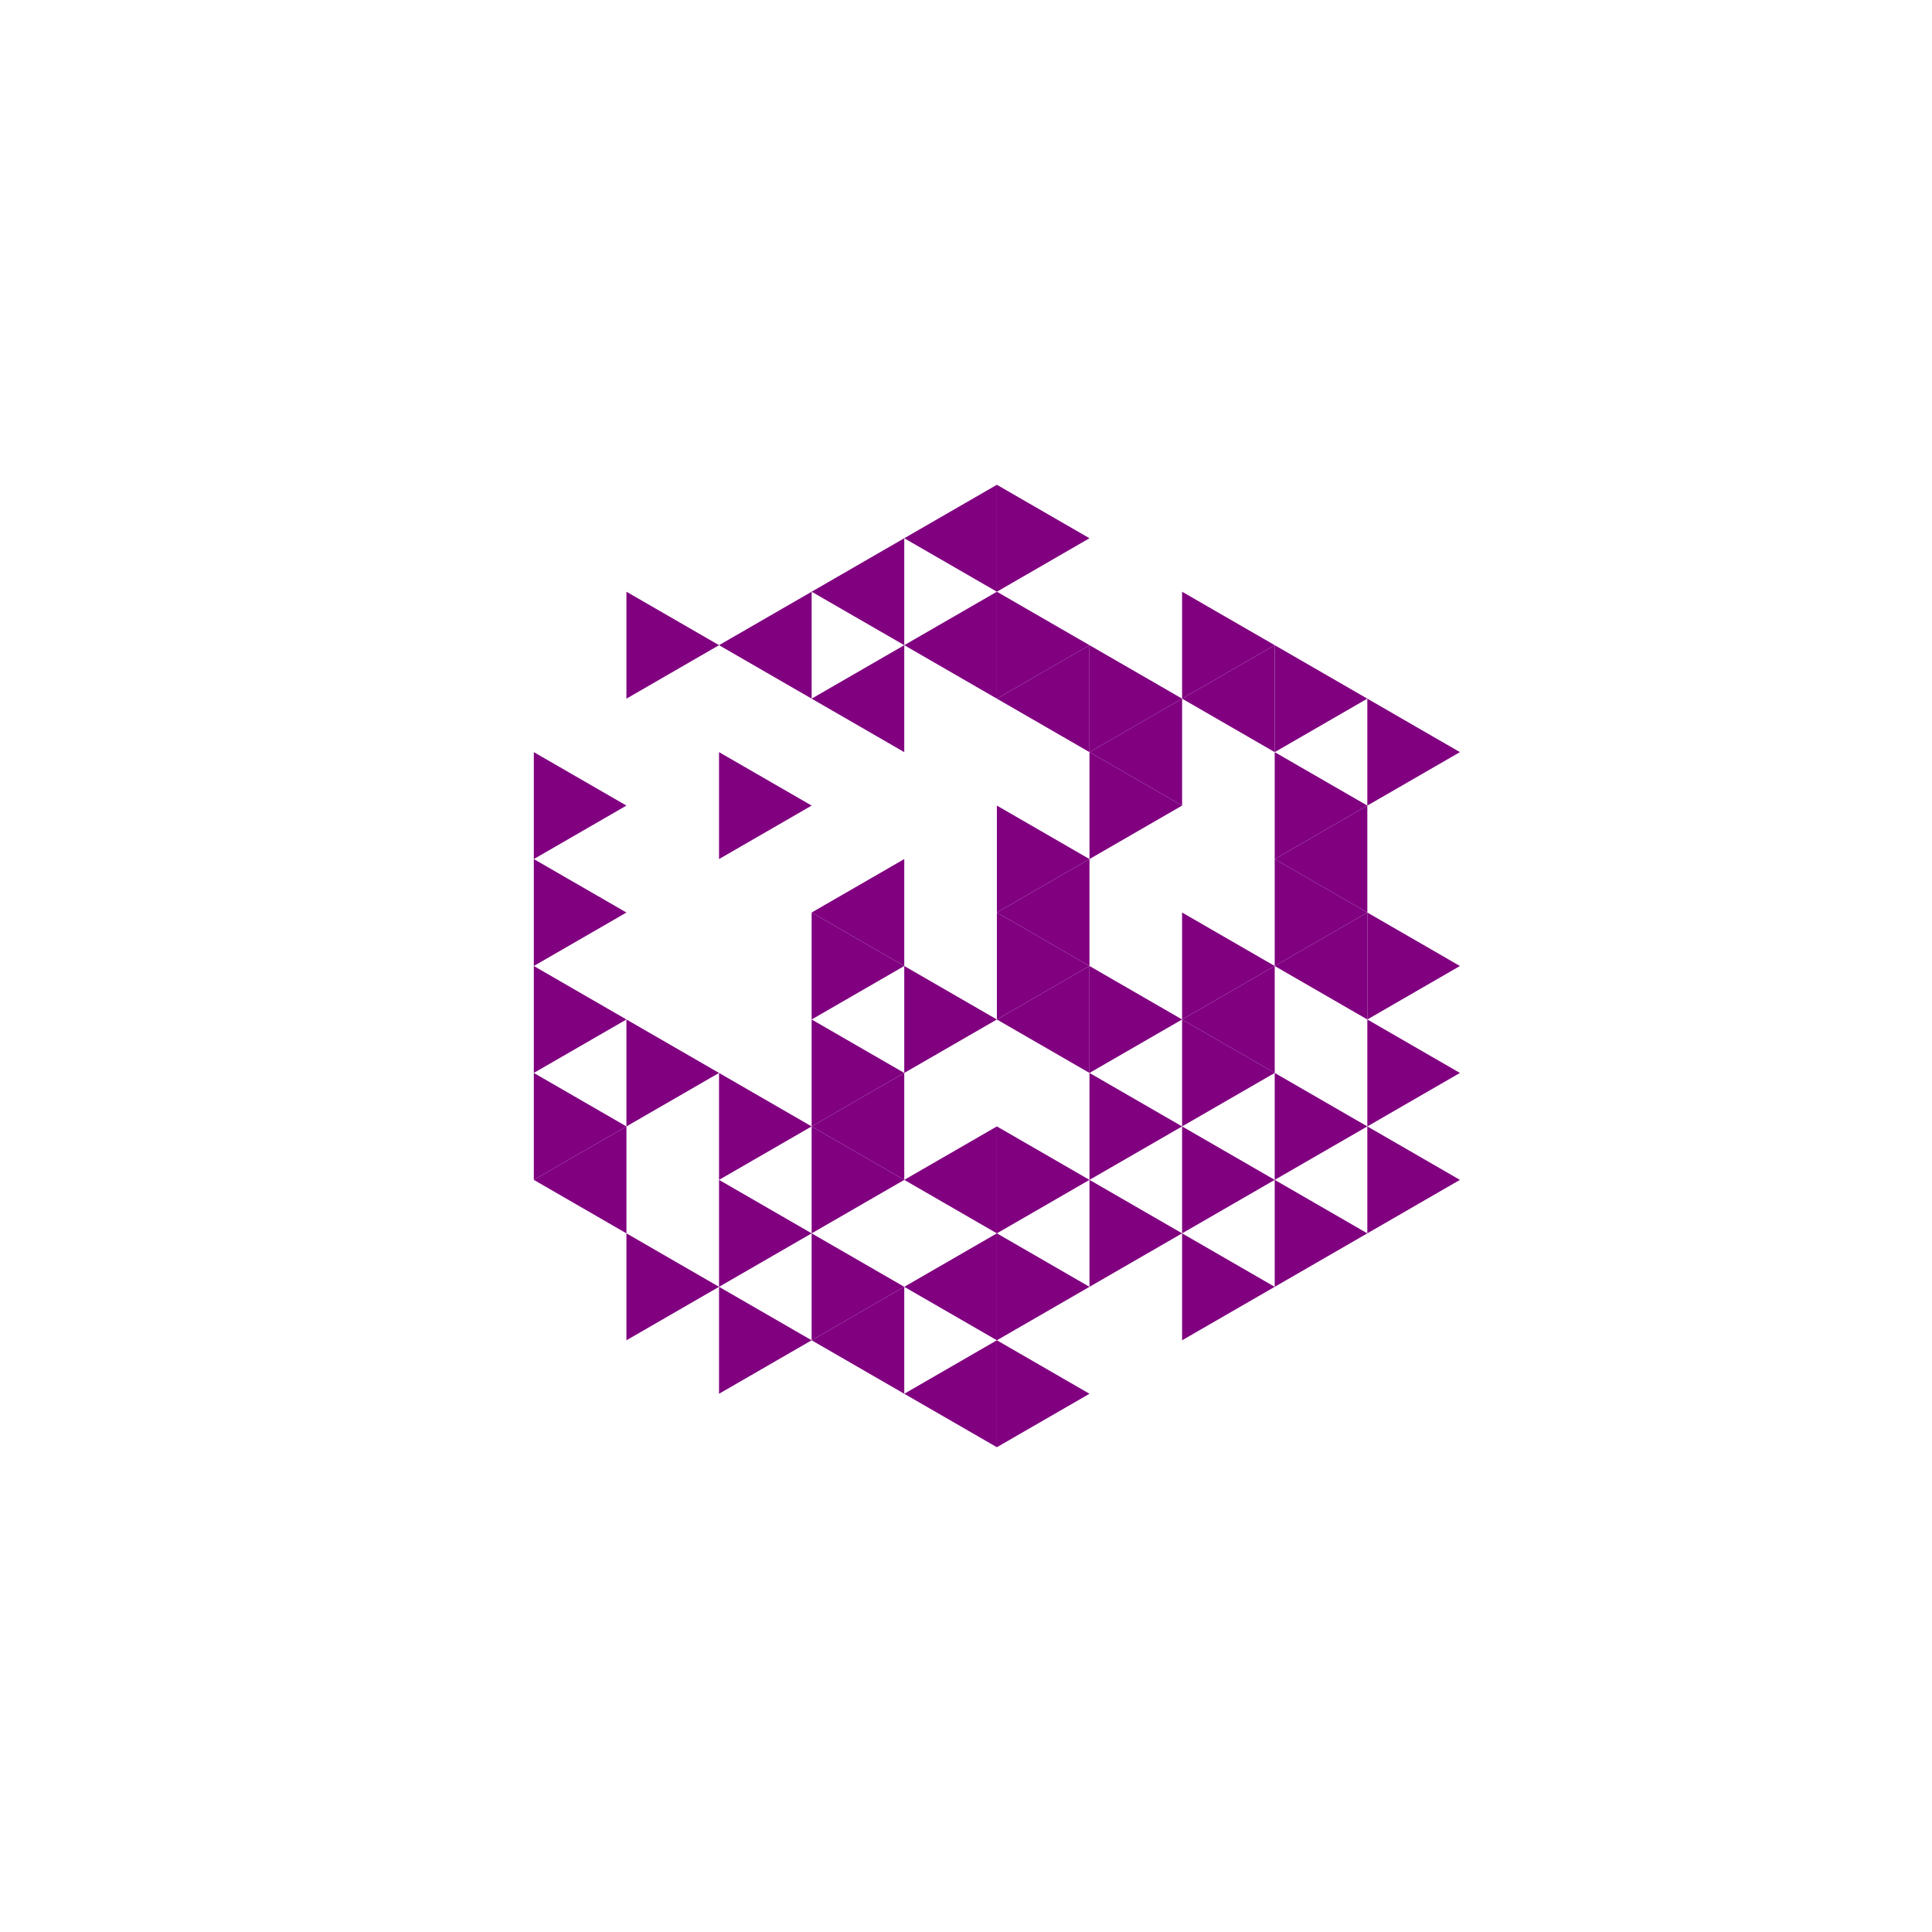 <svg height="360pt" viewBox="0 0 360 360" width="360pt" xmlns="http://www.w3.org/2000/svg"><path d="m0 0h360v360h-360z" fill="#fff"/><g fill="#800080"><path d="m185.754 189.965 17.254-9.965v19.926zm0 0"/><path d="m185.754 170.035 17.254-9.961v19.926zm0 0"/><path d="m151.238 170.035 17.258-9.961v19.926zm0 0"/><path d="m151.238 209.891 17.258-9.965v19.926zm0 0"/><path d="m168.496 219.852 17.258-9.961v19.926zm0 0"/><path d="m220.266 189.965 17.258-9.965v19.926zm0 0"/><path d="m203.008 140.148 17.258-9.965v19.926zm0 0"/><path d="m185.754 130.184 17.254-9.965v19.93zm0 0"/><path d="m168.496 120.219 17.258-9.961v19.926zm0 0"/><path d="m151.238 130.184 17.258-9.965v19.93zm0 0"/><path d="m168.496 239.781 17.258-9.965v19.926zm0 0"/><path d="m237.523 180 17.258-9.965v19.93zm0 0"/><path d="m237.523 160.074 17.258-9.965v19.926zm0 0"/><path d="m220.266 130.184 17.258-9.965v19.93zm0 0"/><path d="m168.496 100.293 17.258-9.961v19.926zm0 0"/><path d="m151.238 110.258 17.258-9.965v19.926zm0 0"/><path d="m133.98 120.219 17.258-9.961v19.926zm0 0"/><path d="m99.469 219.852 17.258-9.961v19.926zm0 0"/><path d="m151.238 249.742 17.258-9.961v19.926zm0 0"/><path d="m168.496 259.707 17.258-9.965v19.926zm0 0"/><path d="m203.008 180-17.254-9.965v19.93zm0 0"/><path d="m185.754 189.965-17.258-9.965v19.926zm0 0"/><path d="m220.266 189.965-17.258-9.965v19.926zm0 0"/><path d="m203.008 160.074-17.254-9.965v19.926zm0 0"/><path d="m168.496 180-17.258-9.965v19.93zm0 0"/><path d="m168.496 199.926-17.258-9.961v19.926zm0 0"/><path d="m237.523 199.926-17.258-9.961v19.926zm0 0"/><path d="m237.523 180-17.258-9.965v19.93zm0 0"/><path d="m220.266 150.109-17.258-9.961v19.926zm0 0"/><path d="m151.238 150.109-17.258-9.961v19.926zm0 0"/><path d="m151.238 209.891-17.258-9.965v19.926zm0 0"/><path d="m168.496 219.852-17.258-9.961v19.926zm0 0"/><path d="m203.008 219.852-17.254-9.961v19.926zm0 0"/><path d="m220.266 209.891-17.258-9.965v19.926zm0 0"/><path d="m254.781 209.891-17.258-9.965v19.926zm0 0"/><path d="m254.781 170.035-17.258-9.961v19.926zm0 0"/><path d="m254.781 150.109-17.258-9.961v19.926zm0 0"/><path d="m220.266 130.184-17.258-9.965v19.93zm0 0"/><path d="m203.008 120.219-17.254-9.961v19.926zm0 0"/><path d="m133.98 199.926-17.254-9.961v19.926zm0 0"/><path d="m151.238 229.816-17.258-9.965v19.93zm0 0"/><path d="m168.496 239.781-17.258-9.965v19.926zm0 0"/><path d="m203.008 239.781-17.254-9.965v19.926zm0 0"/><path d="m220.266 229.816-17.258-9.965v19.93zm0 0"/><path d="m237.523 219.852-17.258-9.961v19.926zm0 0"/><path d="m272.035 219.852-17.254-9.961v19.926zm0 0"/><path d="m272.035 199.926-17.254-9.961v19.926zm0 0"/><path d="m272.035 180-17.254-9.965v19.93zm0 0"/><path d="m272.035 140.148-17.254-9.965v19.926zm0 0"/><path d="m254.781 130.184-17.258-9.965v19.93zm0 0"/><path d="m237.523 120.219-17.258-9.961v19.926zm0 0"/><path d="m203.008 100.293-17.254-9.961v19.926zm0 0"/><path d="m133.98 120.219-17.254-9.961v19.926zm0 0"/><path d="m116.727 150.109-17.258-9.961v19.926zm0 0"/><path d="m116.727 170.035-17.258-9.961v19.926zm0 0"/><path d="m116.727 189.965-17.258-9.965v19.926zm0 0"/><path d="m116.727 209.891-17.258-9.965v19.926zm0 0"/><path d="m133.98 239.781-17.254-9.965v19.926zm0 0"/><path d="m151.238 249.742-17.258-9.961v19.926zm0 0"/><path d="m203.008 259.707-17.254-9.965v19.926zm0 0"/><path d="m237.523 239.781-17.258-9.965v19.926zm0 0"/><path d="m254.781 229.816-17.258-9.965v19.93zm0 0"/></g></svg>